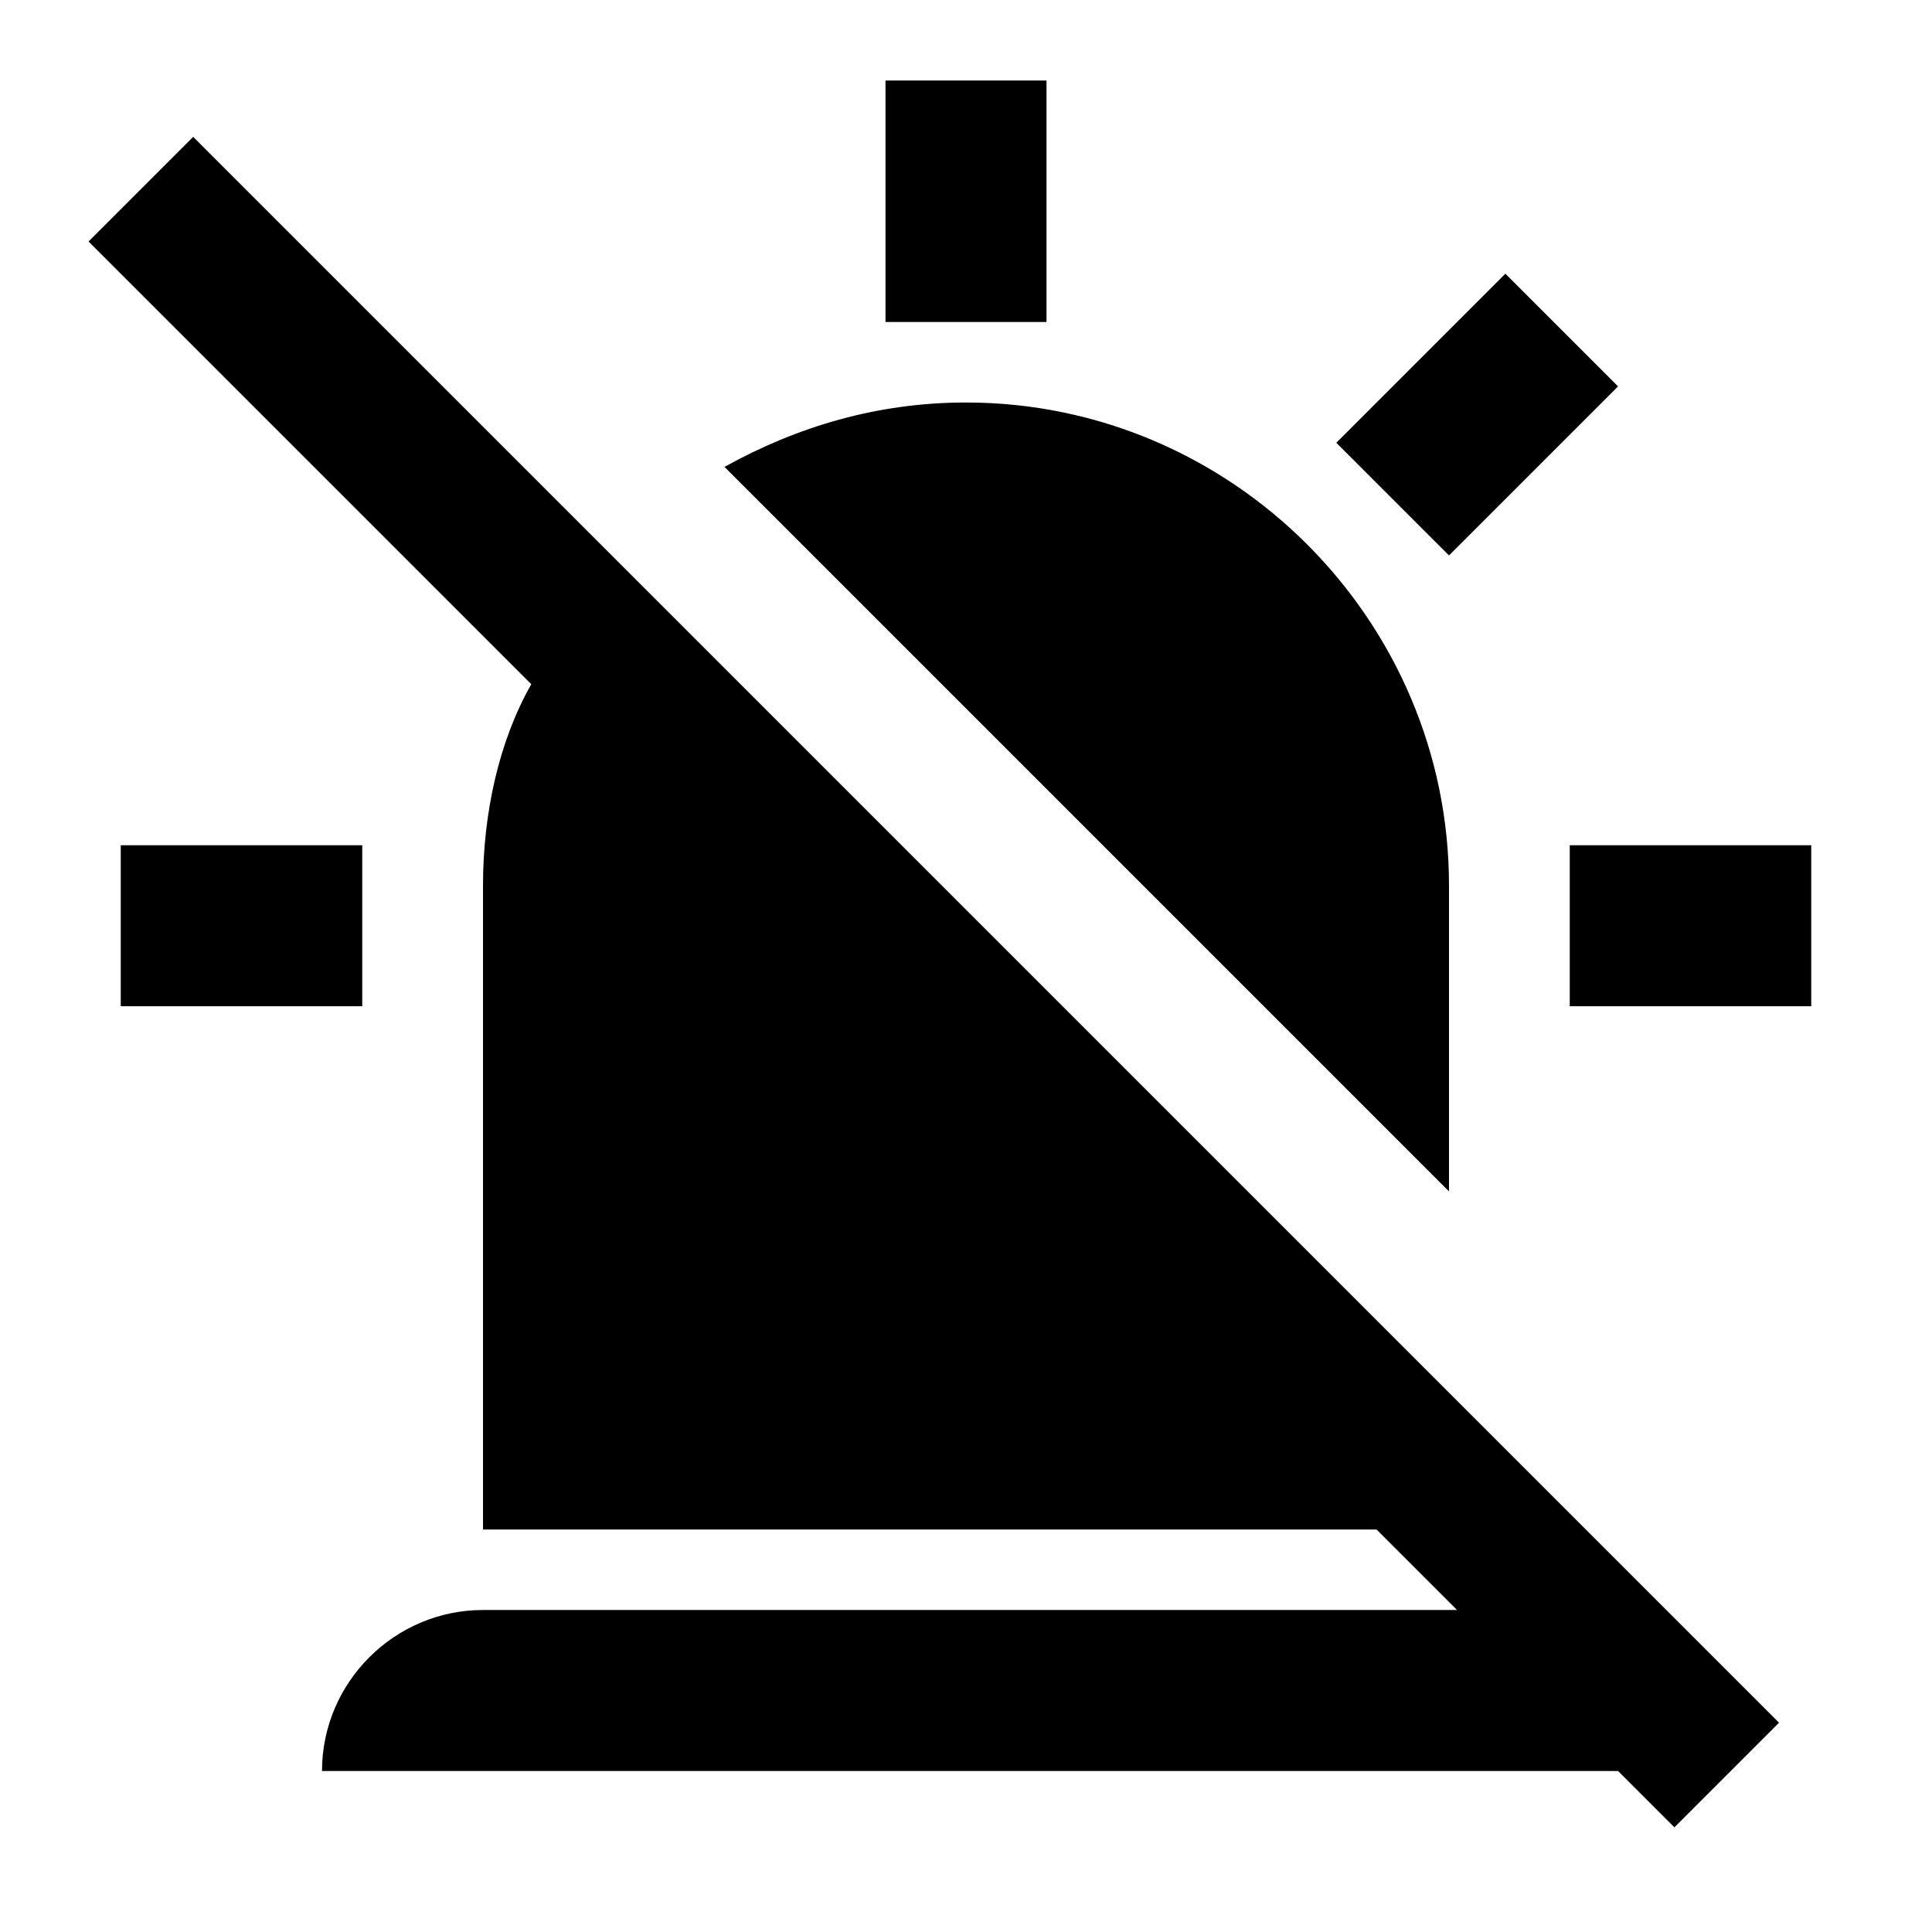 <svg xmlns="http://www.w3.org/2000/svg" viewBox="0 0 24 24"><path d="m18 14.8-9-9c.9-.5 1.9-.8 3-.8 3.3 0 6 2.7 6 6v3.8m2.1-10-1.4-1.4-2.1 2.1L18 6.9l2.1-2.1m-.6 5.7v2h3v-2h-3m-15 0h-3v2h3v-2M1.1 3l5.5 5.5c-.4.7-.6 1.6-.6 2.5v8h11.1l1 1H6c-1.1 0-2 .9-2 2h16.1l.7.7 1.3-1.3L2.4 1.7 1.1 3M13 1h-2v3h2V1z"/></svg>
